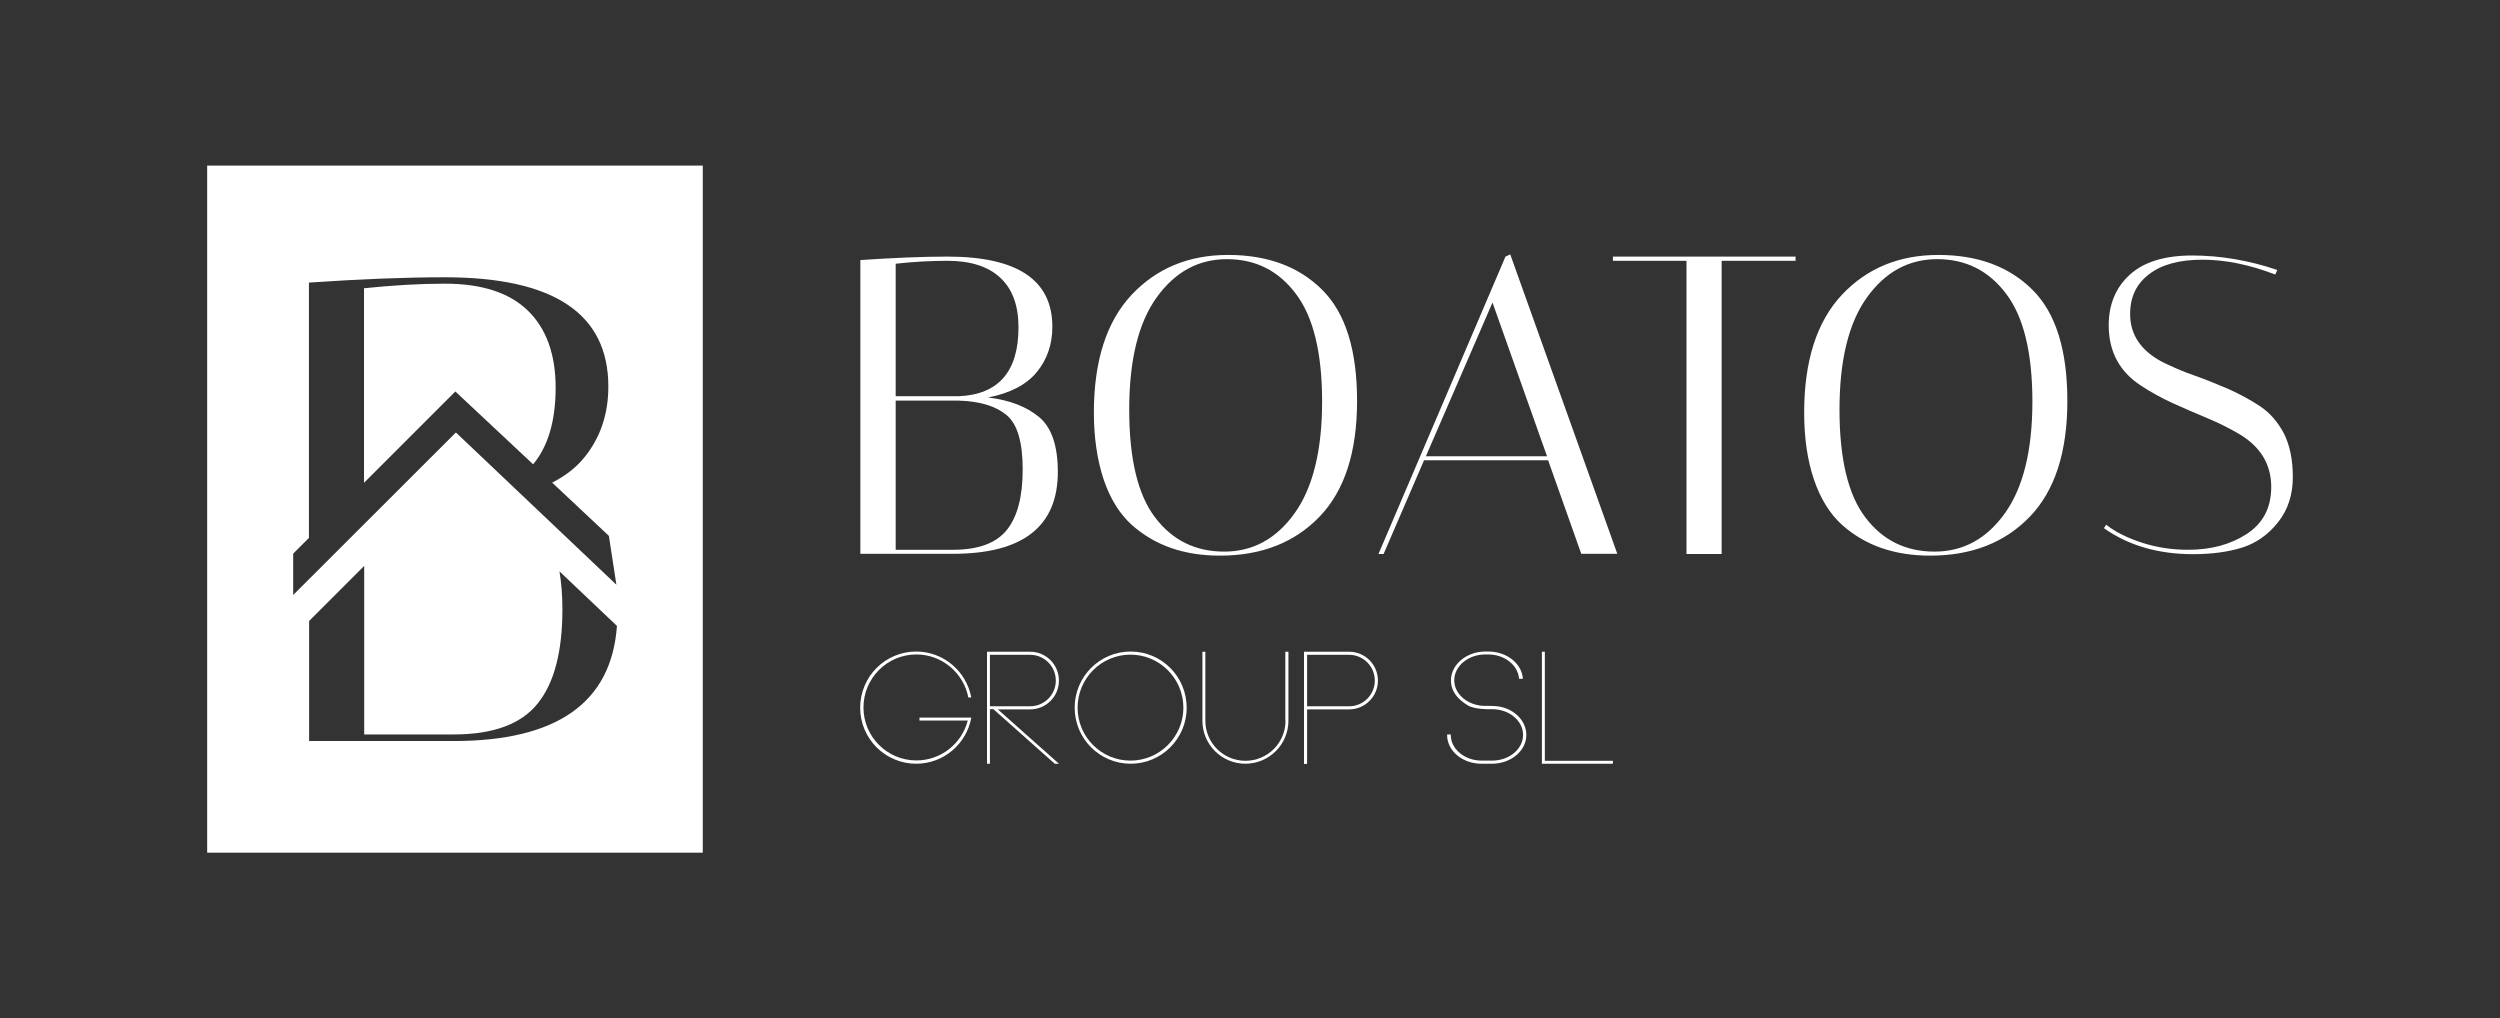 <?xml version="1.0" encoding="utf-8"?>
<!-- Generator: Adobe Illustrator 28.3.0, SVG Export Plug-In . SVG Version: 6.00 Build 0)  -->
<svg version="1.1" id="Capa_1" xmlns="http://www.w3.org/2000/svg" xmlns:xlink="http://www.w3.org/1999/xlink" x="0px" y="0px"
	 viewBox="0 0 1366 556.4" style="enable-background:new 0 0 1366 556.4;" xml:space="preserve">
<rect x="0" y="0" width="1366" height="556.4" fill="#333333" stroke="none"/>
<style type="text/css">
	.st0{fill:#FFFFFF;}
	.st1{fill:#848484;}
</style>
<g>
	<g>
		<g>
			<g>
				<path class="st0" d="M470.1,142.1c17.9-1.2,33.8-1.9,47.6-1.9c38.2,0,57.3,12.8,57.3,38.3c0,9.6-2.8,17.8-8.4,24.7
					c-5.6,6.9-14.5,11.6-26.7,14c11.8,1.4,21,5,27.9,10.7c6.8,5.7,10.2,15.7,10.2,29.9c0,29.9-19.1,44.8-57.3,44.8h-50.6V142.1z
					 M517.7,142.5c-9,0-18.4,0.5-28.3,1.6v72.4h34.4c21.8-0.9,32.7-13.5,32.7-37.6c0-11.8-3.2-20.8-9.8-27
					C540.2,145.7,530.5,142.5,517.7,142.5z M489.4,300.4h31.3c13.8,0,23.6-3.6,29.4-10.8c5.8-7.2,8.7-18.2,8.7-33.1
					c0-14.9-2.9-24.8-8.8-29.7c-5.9-4.9-14.6-7.6-26.2-7.9h-34.4V300.4z"/>
				<path class="st0" d="M597.7,225.4c0-28.2,6.9-49.6,20.5-64.2c13.7-14.6,31.3-21.9,52.8-21.9c21.5,0,38.6,6.3,51.4,19
					c12.8,12.7,19.1,33,19.1,60.8c0,27.9-6.8,48.9-20.4,63.1c-13.6,14.2-31.8,21.4-54.5,21.4c-19.7,0-35.7-5.6-48.3-16.9
					c-6.5-5.9-11.6-14-15.2-24.5C599.6,251.7,597.7,239.5,597.7,225.4z M670.4,141.6c-15.6,0-28.4,7-38.4,20.9
					c-10,13.9-15,34.4-15,61.3c0,26.9,4.7,46.6,14.2,59c9.4,12.4,22,18.6,37.7,18.6c15.7,0,28.5-7,38.5-21c10-14,15-34.4,15-61
					s-4.8-46.3-14.3-58.8C698.6,147.9,686,141.6,670.4,141.6z"/>
				<path class="st0" d="M756,302.7h-2.8l69.4-162.5l2.6-1.2l58.5,163.6H864l-18.1-51.1h-67.8L756,302.7z M815.5,165.3l-36.4,84
					h66.2L815.5,165.3z"/>
				<path class="st0" d="M940.8,302.7h-19.3V142.5h-40.2v-2.3h99.8v2.3h-40.4V302.7z"/>
				<path class="st0" d="M985.8,225.4c0-28.2,6.9-49.6,20.5-64.2c13.7-14.6,31.3-21.9,52.8-21.9c21.5,0,38.6,6.3,51.4,19
					c12.8,12.7,19.1,33,19.1,60.8c0,27.9-6.8,48.9-20.4,63.1c-13.6,14.2-31.8,21.4-54.5,21.4c-19.7,0-35.7-5.6-48.3-16.9
					c-6.5-5.9-11.6-14-15.2-24.5C987.6,251.7,985.8,239.5,985.8,225.4z M1058.5,141.6c-15.6,0-28.4,7-38.4,20.9
					c-10,13.9-15,34.4-15,61.3c0,26.9,4.7,46.6,14.2,59c9.4,12.4,22,18.6,37.7,18.6c15.7,0,28.5-7,38.5-21c10-14,15-34.4,15-61
					s-4.8-46.3-14.3-58.8C1086.7,147.9,1074.1,141.6,1058.5,141.6z"/>
				<path class="st0" d="M1243.2,150c-14.1-5.4-27.3-8.1-39.8-8.1c-12.5,0-22.2,2.6-29.1,7.9c-7,5.3-10.4,12.5-10.4,21.8
					c0,11.3,5.9,20,17.6,26.2c5.3,2.6,11,5.1,17.3,7.3c6.3,2.2,12.6,4.8,18.9,7.5c6.3,2.8,12.1,6,17.4,9.5
					c5.3,3.6,9.5,8.5,12.8,14.7c3.2,6.3,4.9,14.2,4.9,23.9c0,9.7-2.7,17.9-8.1,24.7c-5.4,6.8-12,11.4-19.6,13.8
					c-7.7,2.4-16.6,3.6-26.8,3.6c-19,0-35.3-4.7-48.7-14.2l1.2-1.9c5.1,4,11.7,7.3,19.8,9.9c8.1,2.6,16.4,3.8,25,3.8
					c12.5,0,23.3-2.9,32.1-8.7c8.9-5.8,13.3-14.4,13.3-25.6c0-12.4-5.9-22.1-17.6-29c-5.3-3.1-11-6-17.3-8.6
					c-6.3-2.6-12.6-5.4-18.9-8.2c-6.3-2.9-12.1-6.1-17.4-9.6c-11.8-7.7-17.6-18.7-17.6-33c0-11.3,3.8-20.5,11.4-27.5
					c7.6-7,19-10.6,34.2-10.6c15.2,0,30.8,2.6,46.5,7.9L1243.2,150z"/>
			</g>
		</g>
		<g>
			<g>
				<path class="st0" d="M530.7,392.2c-2.6,14.3-15.1,25.1-30.1,25.1c-16.9,0-30.6-13.7-30.6-30.6c0-17,13.7-30.7,30.6-30.7
					c15,0,27.5,10.9,30.1,25.1h-1.6c-2.6-13.4-14.4-23.5-28.4-23.5c-16,0-28.9,13-28.9,29c0,15.9,12.9,28.9,28.9,28.9
					c13.5,0,24.8-9.2,28.1-21.8h-26.4v-1.6H530.7z"/>
				<path class="st0" d="M545.1,387.5l33.5,29.8h-2.3l-33.5-29.8h-1.9v29.8h-1.6v-61.2h23.6c8.6,0,15.7,7,15.7,15.8
					c0,8.6-7,15.7-15.7,15.7H545.1z M540.9,385.9h22c7.7,0,14-6.3,14-14c0-7.8-6.3-14.1-14-14.1h-22V385.9z"/>
				<path class="st0" d="M587.2,386.7c0-17,13.7-30.7,30.6-30.7c16.9,0,30.6,13.7,30.6,30.7c0,16.9-13.7,30.6-30.6,30.6
					C600.9,417.3,587.2,403.6,587.2,386.7z M588.8,386.7c0,15.9,12.9,28.9,28.9,28.9c15.9,0,28.9-13,28.9-28.9c0-16-13-29-28.9-29
					C601.7,357.7,588.8,370.7,588.8,386.7z"/>
				<path class="st0" d="M704,356.1v37.7c0,13-10.6,23.5-23.5,23.5c-13,0-23.5-10.5-23.5-23.5v-37.7h1.6v37.7
					c0,12.1,9.8,21.9,21.9,21.9c12.1,0,21.9-9.8,21.9-21.9h-0.1v-37.7H704z"/>
				<path class="st0" d="M712.5,417.3v-61.2h24.7c8.6,0,15.7,7,15.7,15.8c0,8.6-7,15.7-15.7,15.7h-23v29.8H712.5z M714.2,385.9h23
					c7.7,0,14-6.3,14-14c0-7.8-6.3-14.1-14-14.1h-23V385.9z"/>
				<path class="st0" d="M834,401.6c0,8.6-8.4,15.7-18.8,15.7h-5.7c-10.4,0-18.8-7-18.8-15.7c0-0.2,0-0.3,0-0.3h2c0,0.1,0,0.2,0,0.3
					c0,7.7,7.6,14,16.9,14h5.7c9.3,0,16.9-6.3,16.9-14c0-7.8-7.5-14.1-16.9-14.1c-9.4,0.3-13-1.9-13-1.9c-5.9-3.5-9.5-7.9-9.5-13.8
					c0-8.7,8.5-15.8,18.8-15.8h1.7c10,0,18.3,6.6,18.8,14.9H830c-0.5-7.4-7.8-13.3-16.8-13.3h-1.7c-9.2,0-16.9,6.3-16.9,14.1
					c0,7.7,7.6,14,16.9,14c-0.8,0,0,0,0,0s4.9-0.1,7.4,0.3C827.5,387.4,834,393.9,834,401.6z"/>
				<path class="st0" d="M881.3,415.7v1.6h-38.8v-61.2h1.6v59.6H881.3z"/>
			</g>
		</g>
	</g>
	<path class="st0" d="M288.4,169.7c-10.1-9.8-25.2-14.7-45.3-14.7c-14,0-28.7,0.9-44.2,2.5v106.3l49.9-49.9l42.5,39.8
		c8.1-9.7,12.3-23.6,12.3-41.9C303.6,193.6,298.5,179.5,288.4,169.7z"/>
	<path class="st0" d="M113.2,90.5v375.4H384V90.5H113.2z M247.8,404.9h-78.9v-65.6l30.1-30.1v92.1h48.9c21.5,0,36.8-5.6,45.8-16.8
		c9.1-11.2,13.6-28.4,13.6-51.6c0-7.8-0.6-14.6-1.6-20.7l31.4,29.8C334.1,383.9,304.4,404.9,247.8,404.9z M249.1,236.3l-88.9,88.8
		v-22.6l8.6-8.6V154.4c28-1.9,52.7-2.9,74.2-2.9c59.6,0,89.4,19.9,89.4,59.7c0,15-4.3,27.8-13,38.6c-4.5,5.6-10.4,10.2-17.7,13.9
		l31,29.1l4.1,26.7L249.1,236.3z"/>
</g>
</svg>
